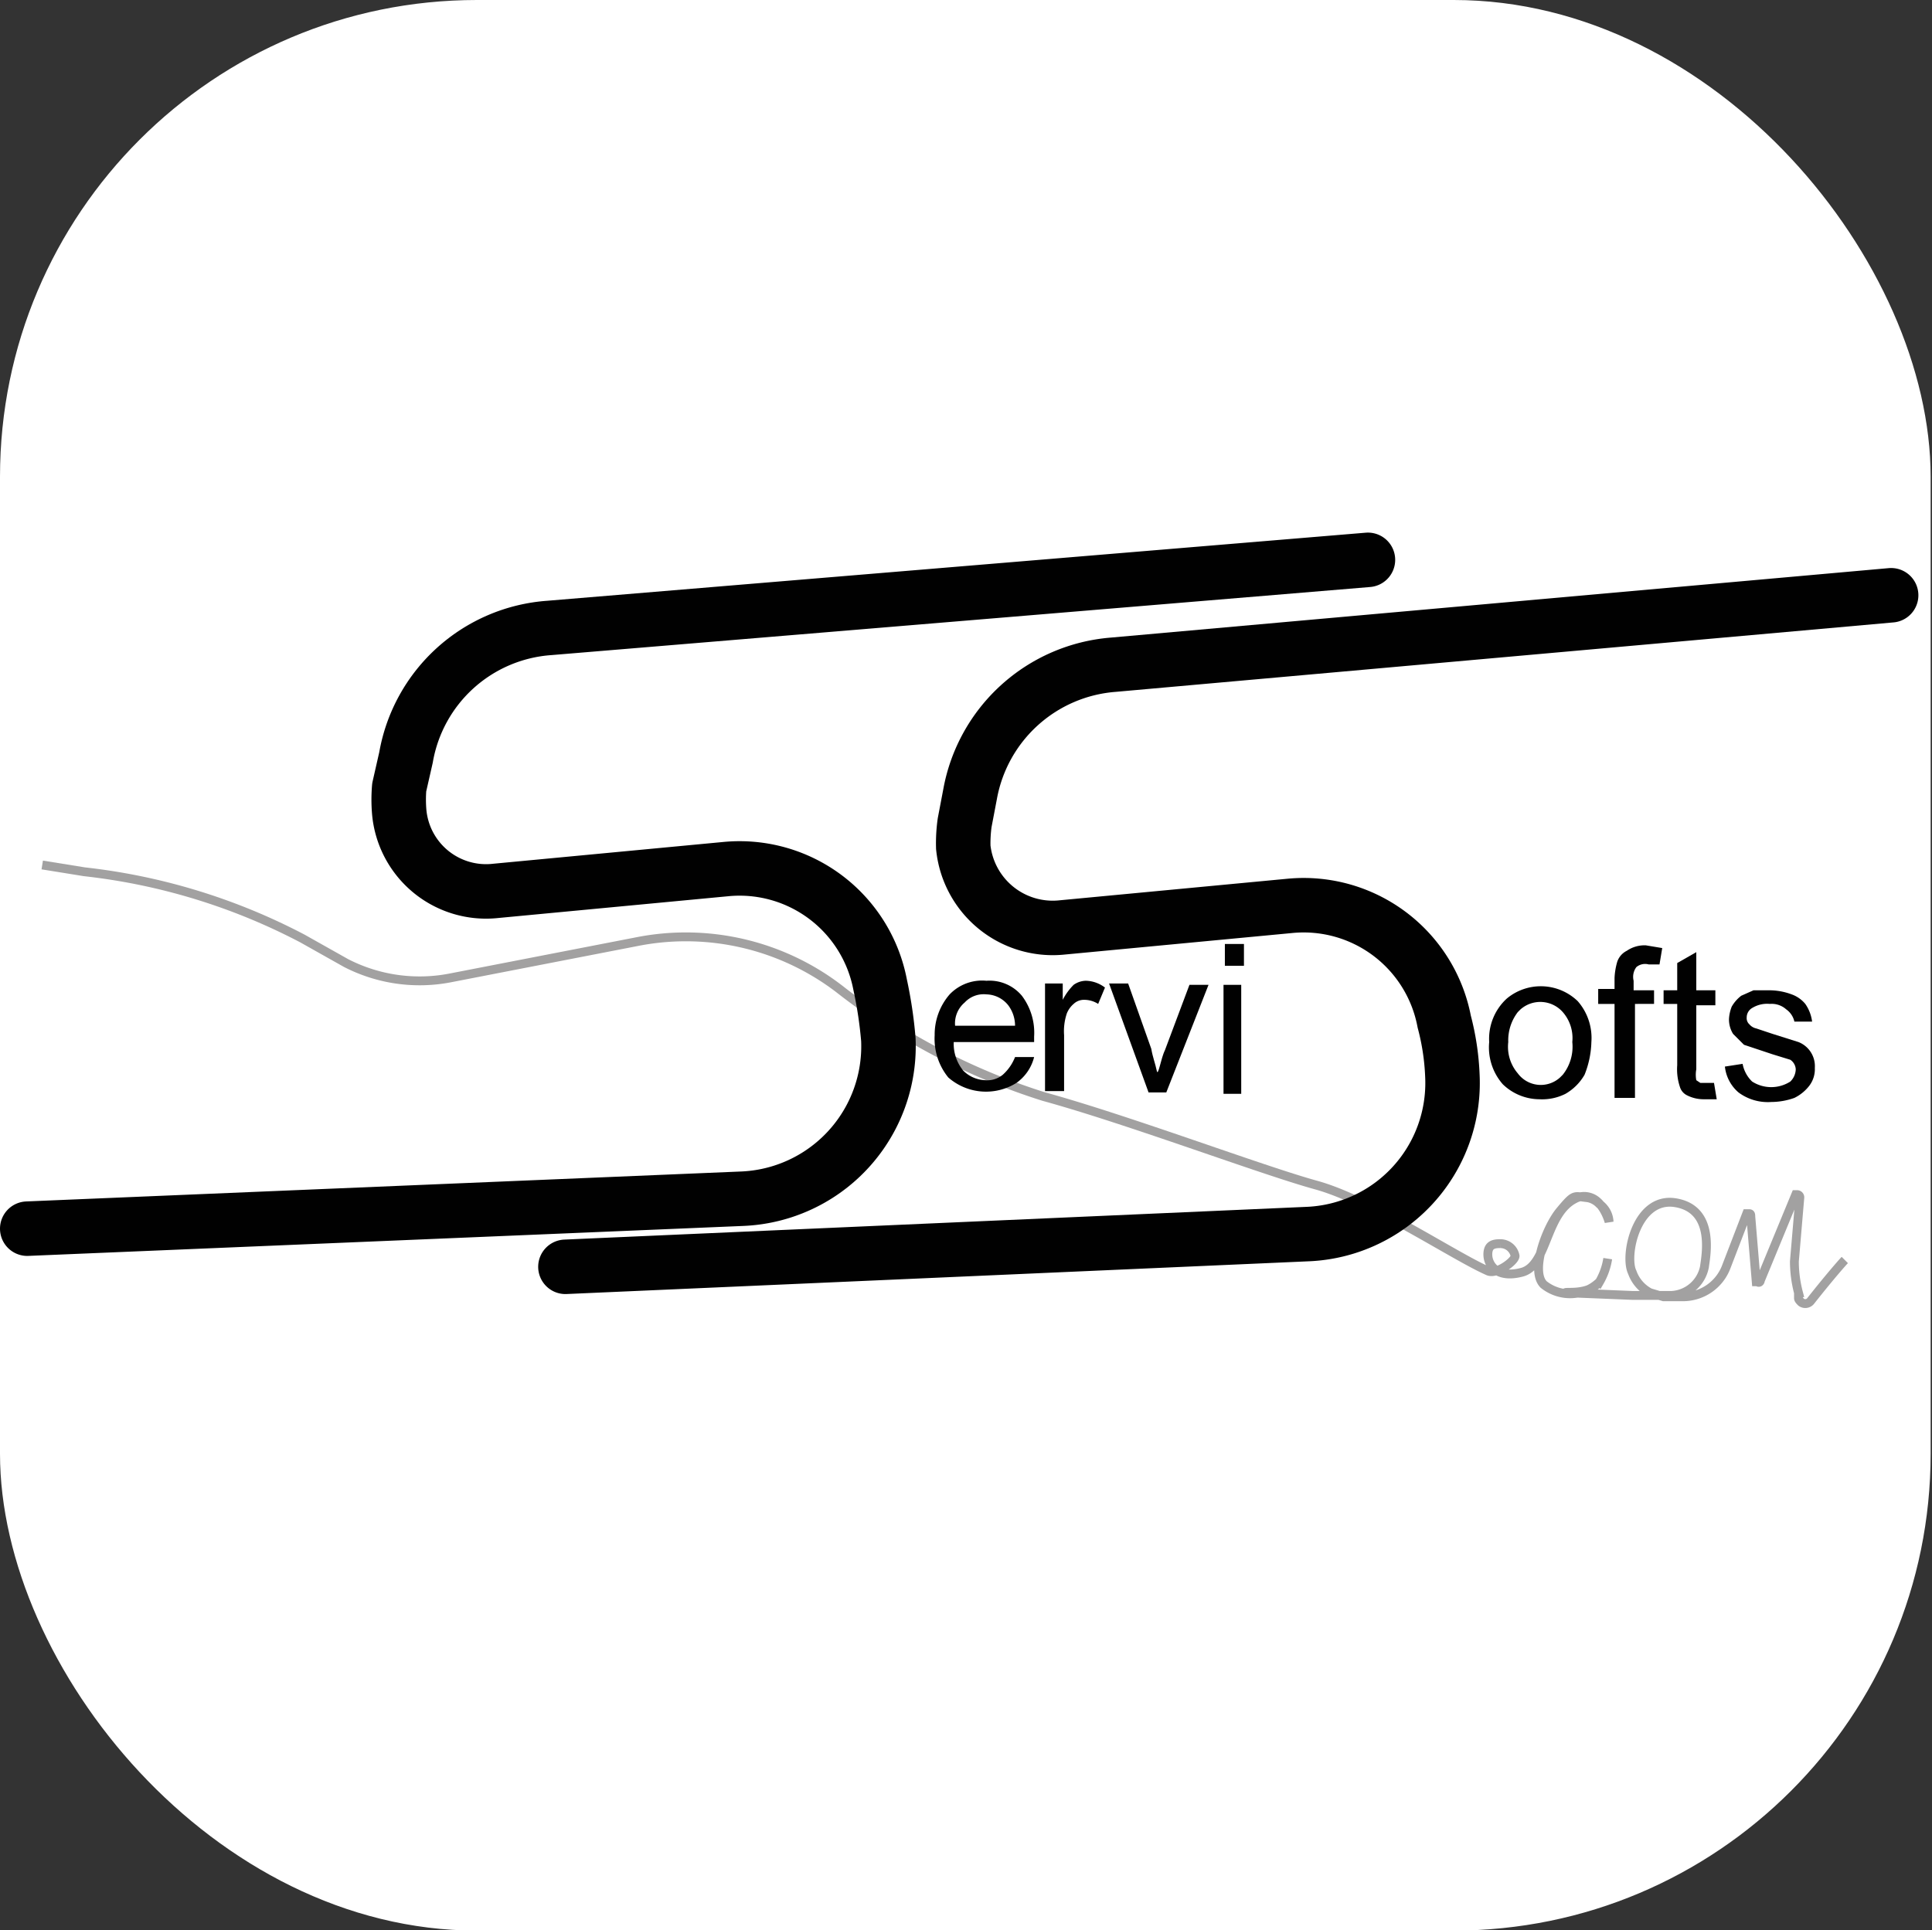 <svg xmlns="http://www.w3.org/2000/svg" viewBox="0 0 141.8 141.7">
  <rect x="0" y="0" width="141.8" height="141.7" fill="#333333" stroke="none"/>
  <title>servisfots</title>
  <g>
    <rect width="141.7" height="141.73" rx="35" fill="#fff"/>
    <path d="M135.4,92.5c-.1.1-1,1.1-2.5,3a.5.5,0,0,1-.7.1c-.1-.1-.2-.2-.2-.3v-.4a9.1,9.1,0,0,1-.3-2.3l.4-4.7a.2.2,0,0,0-.2-.2h-.1L129.2,94c0,.1-.1.2-.2.1h-.1l-.4-4.8c0-.1,0-.2-.1-.2h-.2L126.7,93a3.4,3.4,0,0,1-3.2,2.2h-1.4l-1-.3a2.7,2.7,0,0,1-1.3-1.5c-.6-1.2.3-5.6,3.2-5.1s2.2,3.9,2.1,4.7a2.6,2.6,0,0,1-2.4,2.1h-2.9l-4.9-.2c0-.1,1.7.2,2.5-.8a4.9,4.9,0,0,0,.6-1.7h0a4.9,4.9,0,0,1-.6,1.7,3.1,3.1,0,0,1-4.1.2c-1-1,.2-4.2,1.2-5.4s1-1.1,1.8-1a1.6,1.6,0,0,1,1.1.5,1.7,1.7,0,0,1,.7,1.3s-.4-1.5-1.4-1.8a1.4,1.4,0,0,0-1.1.1c-2.2,1.1-2,4.9-3.9,5.4s-2.5-.6-2.5-1.3.4-.8.9-.8a1.1,1.1,0,0,1,1.1.9c0,.4-1.4,1.4-2,1.1-2.5-1.1-8.6-5.2-12.6-6.3s-13.8-4.8-20-6.5a47.4,47.4,0,0,1-15-7.9,18.5,18.5,0,0,0-14.7-3.5L33,71.8a11.8,11.8,0,0,1-7.6-1.1l-3.2-1.8A45.1,45.1,0,0,0,6.2,64l-3.1-.5" fill="#010101" fill-opacity="0" stroke="#a2a1a1" stroke-width="0.65"/>
    <g>
      <g>
        <path d="M74.5,77.6h1.4a3.3,3.3,0,0,1-1.3,1.9,4.2,4.2,0,0,1-5-.4,4.5,4.5,0,0,1-1-3.1A4.5,4.5,0,0,1,69.7,73a3.3,3.3,0,0,1,2.7-1A3.1,3.1,0,0,1,75,73.1a4.5,4.5,0,0,1,.9,3v.4H70a3.1,3.1,0,0,0,.7,2.1,2.4,2.4,0,0,0,1.6.7,1.8,1.8,0,0,0,1.3-.4A3.4,3.4,0,0,0,74.5,77.6Zm-4.4-2.3h4.4a2.5,2.5,0,0,0-.5-1.5,2.1,2.1,0,0,0-1.6-.8,1.9,1.9,0,0,0-1.6.6A2,2,0,0,0,70.1,75.3Z" fill="#010101"/>
        <path d="M76.7,80.1V72.2H78v1.2a4.4,4.4,0,0,1,.8-1.1,1.6,1.6,0,0,1,.9-.3,2.4,2.4,0,0,1,1.4.5l-.5,1.2a1.9,1.9,0,0,0-1-.3,1.1,1.1,0,0,0-.8.3,1.8,1.8,0,0,0-.5.7,4.1,4.1,0,0,0-.2,1.6v4.1Z" fill="#010101"/>
        <g>
          <path d="M84.3,80.2l-2.9-8h1.4L84.5,77c.1.6.3,1.1.4,1.6s.3-.9.6-1.5l1.8-4.8h1.4l-3.1,7.9Z" fill="#010101"/>
          <path d="M89.9,70.9V69.3h1.4v1.6Zm-.1,9.4v-8h1.3v8Z" fill="#010101"/>
        </g>
      </g>
      <path d="M41.5,93l54.4-2.4A11.1,11.1,0,0,0,106.6,79a18.3,18.3,0,0,0-.6-4,10.5,10.5,0,0,0-11.3-8.5L77.8,68.1a6.6,6.6,0,0,1-7.1-5.9,10.9,10.9,0,0,1,.1-1.8l.4-2.1a11.6,11.6,0,0,1,10.5-9.5l57.1-5.1" fill="#010101" fill-opacity="0" stroke="#010101" stroke-linecap="round" stroke-width="4"/>
      <path d="M2,90.2,54.5,88A11.2,11.2,0,0,0,65.2,76.3a31.3,31.3,0,0,0-.6-4,10.5,10.5,0,0,0-11.3-8.5L36.4,65.4a6.4,6.4,0,0,1-7.1-5.8,10.8,10.8,0,0,1,0-1.8l.5-2.2a11.5,11.5,0,0,1,10.5-9.5l60.1-5" fill="#010101" fill-opacity="0" stroke="#010101" stroke-linecap="round" stroke-linejoin="round" stroke-width="4"/>
      <g>
        <path d="M109.3,76.5a4,4,0,0,1,1.3-3.2,3.9,3.9,0,0,1,5.2.2,4.1,4.1,0,0,1,1,3,6.9,6.9,0,0,1-.5,2.4,3.8,3.8,0,0,1-1.4,1.4,3.8,3.8,0,0,1-1.9.4,3.9,3.9,0,0,1-2.7-1.1A4.1,4.1,0,0,1,109.3,76.5Zm1.4,0a3,3,0,0,0,.7,2.3,2.1,2.1,0,0,0,3.1.3l.2-.2a3.3,3.3,0,0,0,.7-2.4,2.9,2.9,0,0,0-.7-2.2,2.2,2.2,0,0,0-3.1-.2l-.2.2A3.4,3.4,0,0,0,110.7,76.5Z" fill="#010101"/>
        <path d="M118.5,80.6V73.7h-1.2V72.6h1.2v-.8a5,5,0,0,1,.2-1.2,1.4,1.4,0,0,1,.7-.8,2.3,2.3,0,0,1,1.4-.4l1.2.2-.2,1.2h-.8a1,1,0,0,0-.9.2,1.2,1.2,0,0,0-.2,1v.7h1.5v1H120v6.9Z" fill="#010101"/>
        <g>
          <path d="M125.8,79.5l.2,1.2h-1a2.7,2.7,0,0,1-1.2-.3,1,1,0,0,1-.5-.6,4.1,4.1,0,0,1-.2-1.6V73.7h-1v-1h1v-2l1.4-.8v2.8h1.4v1.1h-1.4v4.7a2.2,2.2,0,0,0,0,.8l.3.2h1Z" fill="#010101"/>
          <path d="M126.6,78.3l1.3-.2a2.4,2.4,0,0,0,.7,1.3,2.6,2.6,0,0,0,2.8,0,1.3,1.3,0,0,0,.4-.9.9.9,0,0,0-.4-.7l-1.3-.4-2.1-.7-.8-.8a2,2,0,0,1-.3-1.1,2.9,2.9,0,0,1,.2-.9,2.7,2.7,0,0,1,.7-.8l.9-.4h1.1a4.7,4.7,0,0,1,1.7.3,2.3,2.3,0,0,1,1,.7,2.9,2.9,0,0,1,.5,1.3h-1.3a1.5,1.5,0,0,0-.6-.9,1.6,1.6,0,0,0-1.2-.4,2.1,2.1,0,0,0-1.3.3.8.8,0,0,0-.4.7.6.6,0,0,0,.2.5.9.9,0,0,0,.5.3l1.2.4,1.9.6a1.9,1.9,0,0,1,1.2,1.9,2,2,0,0,1-.4,1.3,3.1,3.1,0,0,1-1.1.9,5.1,5.1,0,0,1-1.7.3,3.6,3.6,0,0,1-2.4-.7A2.9,2.9,0,0,1,126.6,78.3Z" fill="#010101"/>
        </g>
      </g>
    </g>
  </g>
</svg>

